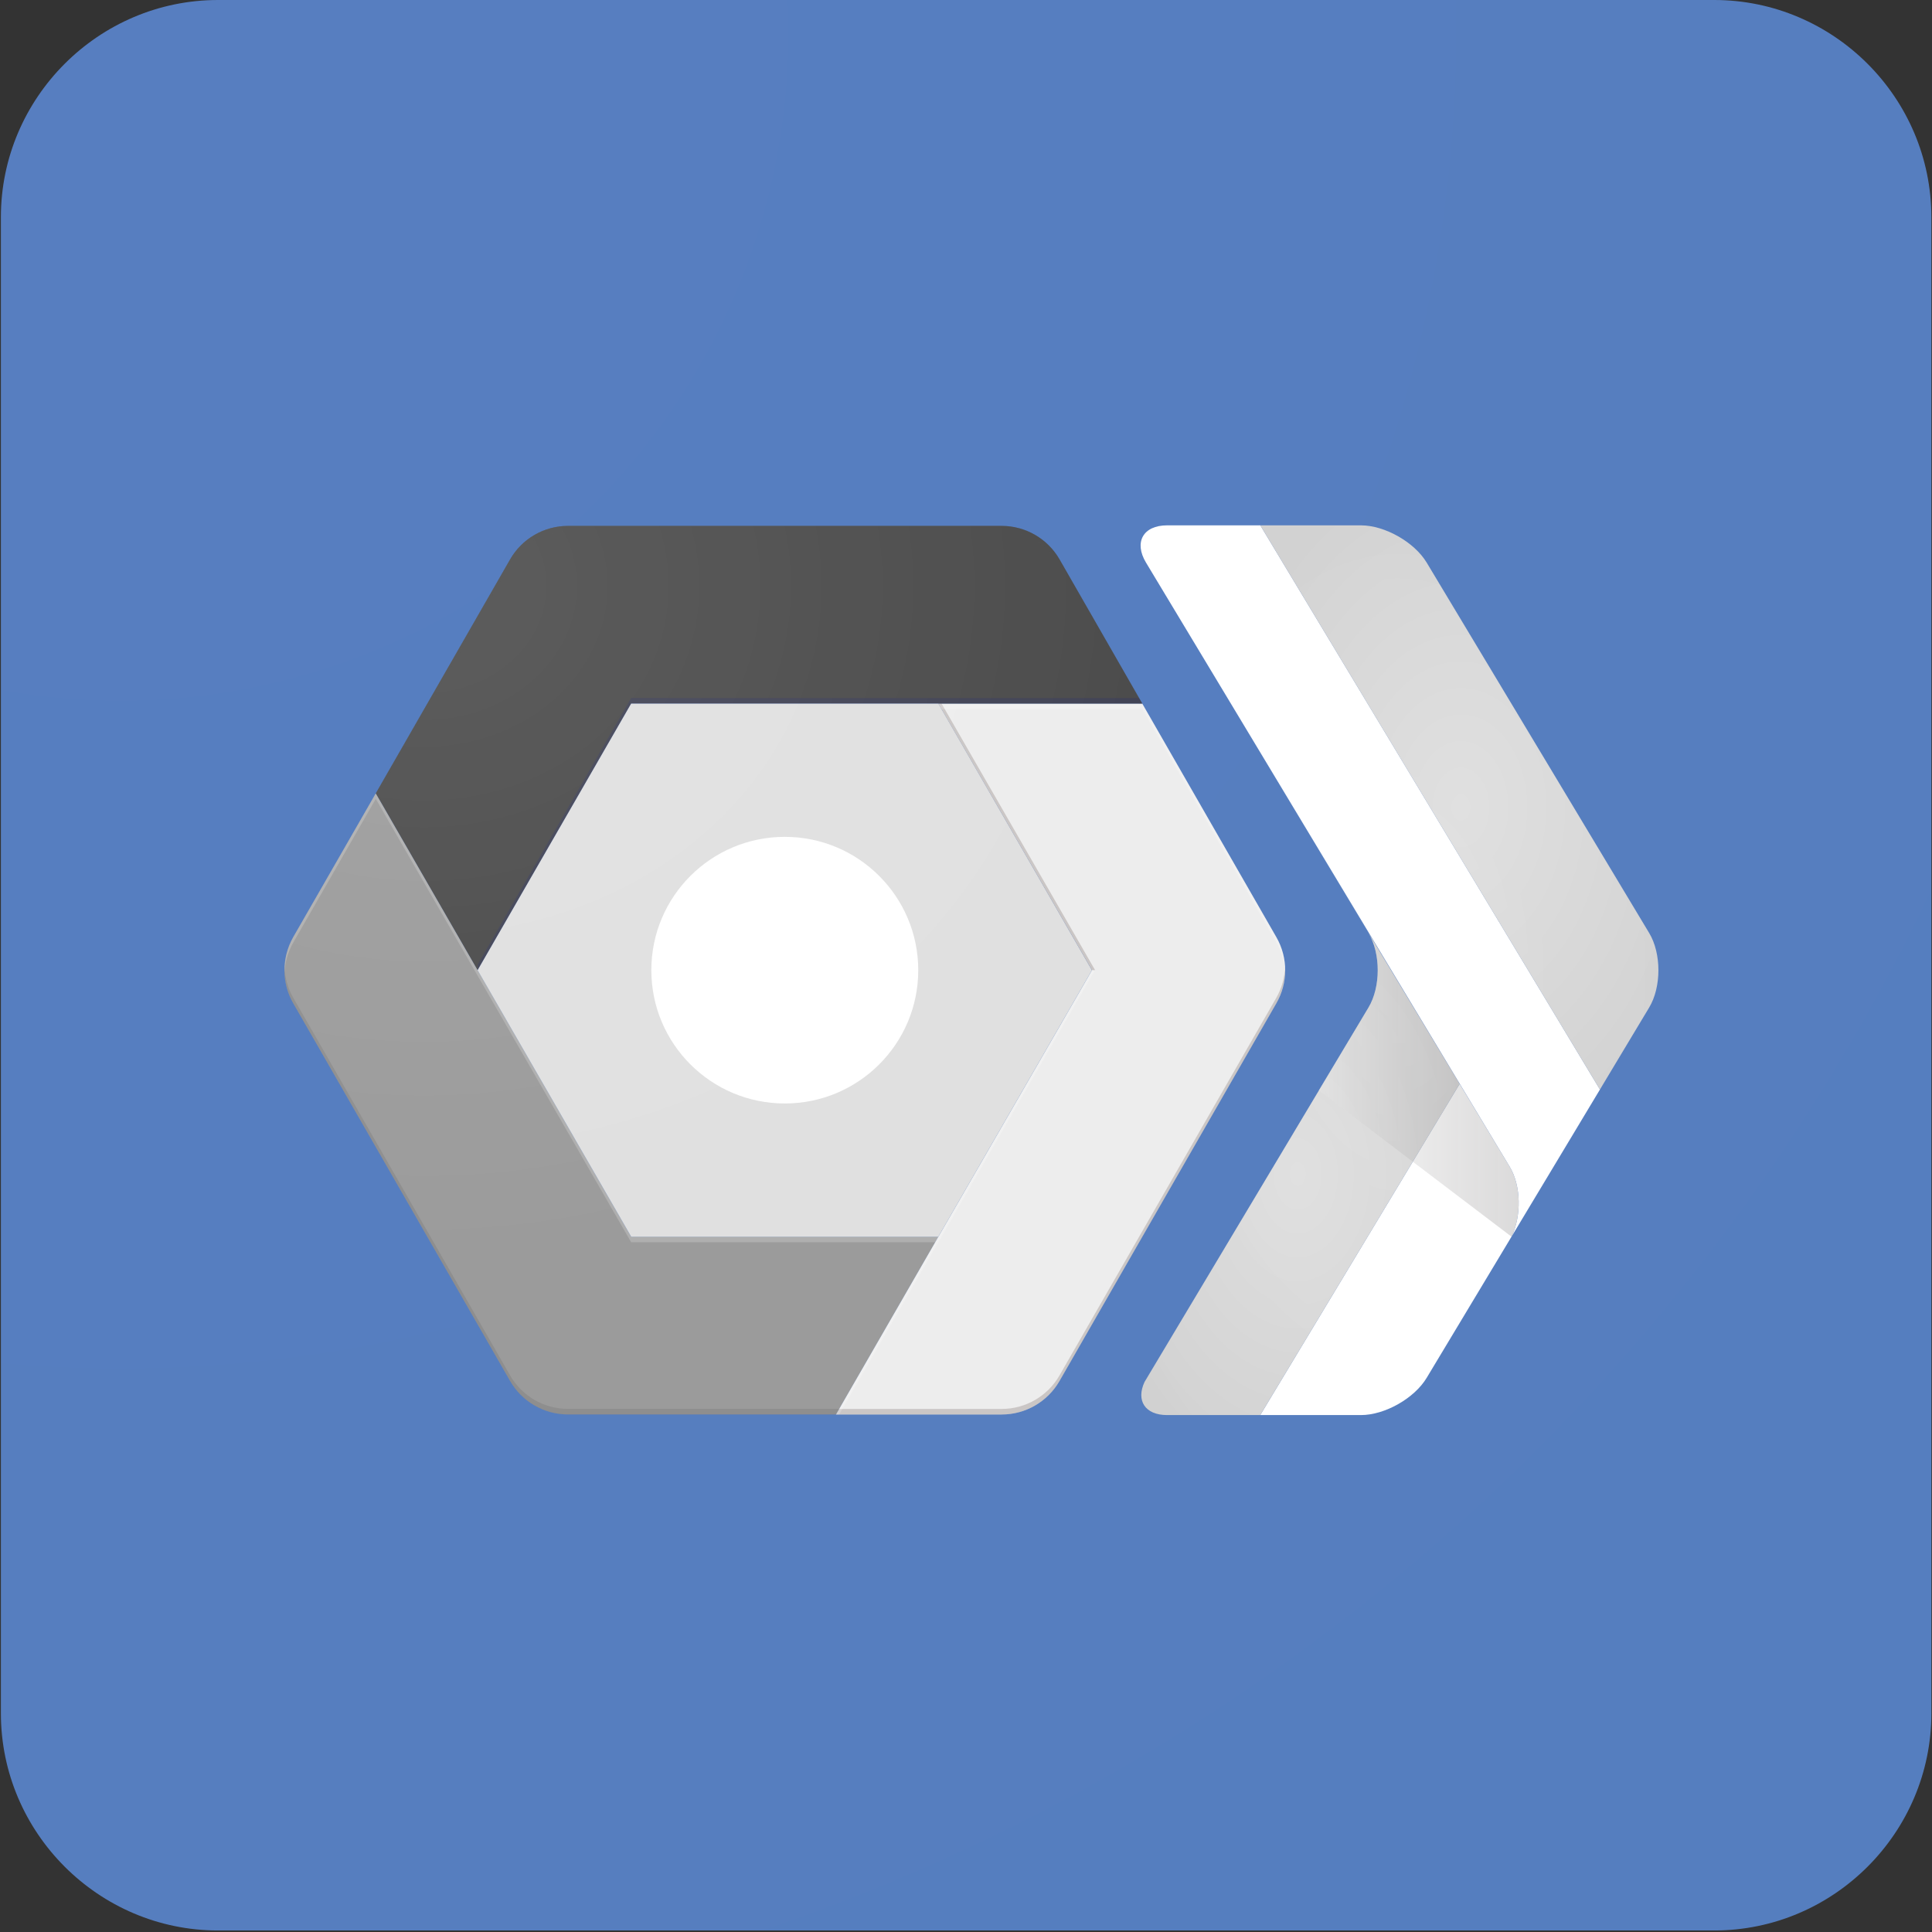 <?xml version="1.0" encoding="UTF-8"?>
<svg width="1076px" height="1076px" viewBox="0 0 1076 1076" version="1.1" xmlns="http://www.w3.org/2000/svg" xmlns:xlink="http://www.w3.org/1999/xlink">
    <rect x="0" y="0" width="1076" height="1076" fill="#333333" stroke="none"/>
    <!-- Generator: Sketch 3.7.2 (28276) - http://www.bohemiancoding.com/sketch -->
    <title>gdgcv_logo_square_type3</title>
    <desc>Created with Sketch.</desc>
    <defs>
        <radialGradient cx="6.596%" cy="2.142%" fx="6.596%" fy="2.142%" r="137.109%" id="radialGradient-1">
            <stop stop-color="#577EC0" offset="0%"></stop>
            <stop stop-color="#557EBF" offset="100%"></stop>
        </radialGradient>
        <path d="M1080,958.512 C1080,1025.328 1025.328,1080 958.512,1080 L121.488,1080 C54.672,1080 0,1025.328 0,958.512 L0,121.488 C0,54.672 54.672,0 121.488,0 L958.512,0 C1025.328,0 1080,54.672 1080,121.488 L1080,958.512 L1080,958.512 Z" id="path-2"></path>
        <radialGradient cx="50.001%" cy="50%" fx="50.001%" fy="50%" r="64.161%" id="radialGradient-4">
            <stop stop-color="#DEDEDE" offset="0%"></stop>
            <stop stop-color="#D1D1D1" offset="100%"></stop>
        </radialGradient>
        <radialGradient cx="49.999%" cy="49.999%" fx="49.999%" fy="49.999%" r="61.322%" id="radialGradient-5">
            <stop stop-color="#DEDEDE" offset="0%"></stop>
            <stop stop-color="#D1D1D1" offset="100%"></stop>
        </radialGradient>
        <linearGradient x1="122.537%" y1="50%" x2="-2.699%" y2="50%" id="linearGradient-6">
            <stop stop-color="#231F20" stop-opacity="0.2" offset="0%"></stop>
            <stop stop-color="#F2F2F2" stop-opacity="0.25" offset="100%"></stop>
        </linearGradient>
        <radialGradient cx="50%" cy="50%" fx="50%" fy="50%" r="70.29%" id="radialGradient-7">
            <stop stop-color="#FFFFFF" stop-opacity="0.1" offset="0%"></stop>
            <stop stop-color="#FFFFFF" stop-opacity="0.091" offset="8.96%"></stop>
            <stop stop-color="#FFFFFF" stop-opacity="0" offset="100%"></stop>
        </radialGradient>
        <radialGradient cx="14.378%" cy="6.753%" fx="14.378%" fy="6.753%" r="76.974%" id="radialGradient-8">
            <stop stop-color="#FFFFFF" stop-opacity="0.1" offset="0%"></stop>
            <stop stop-color="#FFFFFF" stop-opacity="0" offset="100%"></stop>
        </radialGradient>
    </defs>
    <g id="branding_svg" stroke="none" stroke-width="1" fill="none" fill-rule="evenodd">
        <g id="square_logo" transform="translate(-2806, -208)">
            <g id="gdgcv_logo_square_type3" transform="translate(2806.5, 208)">
                <g id="gdg_logo_square_offcolor">
                    <g id="Group">
                        <path d="M1075.152,954.216 C1075.152,1020.732 1020.732,1075.152 954.216,1075.152 L120.936,1075.152 C54.42,1075.152 0,1020.732 0,954.216 L0,120.936 C0,54.42 54.42,0 120.936,0 L954.204,0 C1020.72,0 1075.14,54.42 1075.14,120.936 L1075.14,954.216 L1075.152,954.216 Z" id="Shape" fill="url(#radialGradient-1)"></path>
                        <g>
                            <g id="backgroundImage-Clipped">
                                <mask id="mask-3" fill="white">
                                    <use xlink:href="#path-2"></use>
                                </mask>
                                <g id="SVGID_A_"></g>
                            </g>
                            <g id="Group-7" transform="translate(157, 292)">
                                <g id="Group-4" transform="translate(477.6, 0.2)">
                                    <g id="Group">
                                        <path d="M177.818,311.448 L66.78,495.905 L122.861,495.905 C136.138,495.905 152.618,486.595 159.466,475.162 L206.712,396.552 C212.278,385.025 212.098,368.256 205.711,357.629 L177.818,311.448 L177.818,311.448 Z" id="Shape" fill="#FFFFFF"></path>
                                        <path d="M127.066,227.431 C133.913,238.814 133.913,257.477 127.066,268.91 L2.347,477.437 C-2.477,487.74 2.527,495.905 14.904,495.905 L66.78,495.905 L177.818,311.448 L127.066,227.431 L127.066,227.431 Z" id="Shape" fill="url(#radialGradient-4)"></path>
                                        <path d="M14.904,0.386 C1.584,0.386 -3.701,9.739 3.146,21.13 L205.718,357.629 C212.105,368.263 212.285,385.032 206.719,396.552 L255.967,314.587 L66.816,0.379 L14.904,0.379 L14.904,0.386 Z" id="Shape" fill="#FFFFFF"></path>
                                        <path d="M283.385,227.431 L159.466,21.13 C152.618,9.739 136.138,0.386 122.861,0.386 L66.809,0.386 L255.96,314.594 L283.385,268.91 C290.239,257.477 290.239,238.814 283.385,227.431 L283.385,227.431 Z" id="Shape" fill="url(#radialGradient-5)"></path>
                                        <path d="M205.718,357.629 L127.066,227.431 C133.913,238.814 133.913,257.477 127.066,268.91 L99.374,315.019 L206.719,396.552 C212.285,385.032 212.105,368.256 205.718,357.629 L205.718,357.629 Z" id="Shape" fill="url(#linearGradient-6)"></path>
                                    </g>
                                    <path d="M283.385,227.431 L159.466,21.13 C152.618,9.739 136.138,0.386 122.861,0.386 L66.809,0.386 L14.904,0.386 C1.584,0.386 -3.701,9.739 3.146,21.13 L127.066,227.431 C133.913,238.814 133.913,257.477 127.066,268.91 L2.347,477.437 C-2.477,487.74 2.527,495.905 14.904,495.905 L66.78,495.905 L122.861,495.905 C136.138,495.905 152.618,486.595 159.466,475.162 L255.96,314.587 L283.385,268.903 C290.239,257.477 290.239,238.814 283.385,227.431 L283.385,227.431 Z" id="Shape" fill="url(#radialGradient-7)"></path>
                                </g>
                                <g id="Group-2-Copy">
                                    <g id="Google-Cloud-Platform" transform="translate(0, 0.132)">
                                        <path d="M365.121,396.646 L308.116,495.628 L158.827,495.628 C145.509,495.625 133.21,488.505 126.587,476.964 L5.832,266.663 C-0.723,255.228 -0.723,241.181 5.832,229.746 L51.784,149.745 L108.504,248.188 L194.011,396.646 L365.121,396.646 Z" id="Shape" fill="#9B9B9B"></path>
                                        <path d="M553.331,266.662 L432.576,476.995 C425.959,488.543 413.657,495.665 400.337,495.659 L308.084,495.659 L365.089,396.677 L450.659,248.188 L365.089,99.731 L478.655,99.731 L553.299,229.746 C559.912,241.162 559.925,255.235 553.331,266.662 L553.331,266.662 Z" id="Shape" fill="#EDEDED"></path>
                                        <path d="M478.686,99.731 L194.011,99.731 L108.504,248.188 L51.785,149.713 L126.588,19.413 C133.205,7.866 145.507,0.744 158.827,0.749 L400.369,0.749 C413.684,0.76 425.979,7.877 432.608,19.413 L478.686,99.731 Z" id="Shape" fill="#4B4B4B"></path>
                                        <polyline id="Shape" fill="#E0E0E0" points="365.121 99.731 450.628 248.188 365.089 396.646 194.043 396.646 108.504 248.188 194.011 99.731 365.121 99.731"></polyline>
                                        <ellipse id="Oval" fill="#FFFFFF" cx="279.582" cy="248.188" rx="74.328" ry="74.245"></ellipse>
                                        <path d="M126.587,22.481 C133.204,10.934 145.507,3.812 158.827,3.818 L400.369,3.818 C413.684,3.828 425.979,10.946 432.608,22.481 L476.945,99.731 L478.718,99.731 L432.608,19.413 C425.991,7.866 413.688,0.744 400.368,0.75 L158.827,0.75 C145.509,0.752 133.21,7.872 126.587,19.413 L51.784,149.713 L52.671,151.263 L126.587,22.481 Z" id="Shape" fill="#4B4B4B" opacity="0.2"></path>
                                        <polyline id="Shape" fill-opacity="0.2" fill="#1A237E" points="108.506 248.188 194.013 99.73 478.685 99.73 476.913 96.631 194.013 96.631 108.506 245.09"></polyline>
                                        <path d="M5.832,232.814 L51.784,152.781 L108.504,251.257 L194.011,399.714 L363.315,399.714 L365.12,396.614 L194.011,396.614 L108.504,248.188 L51.784,149.713 L5.832,229.714 C2.37,235.804 0.692,242.742 0.987,249.739 C1.226,243.792 2.887,237.988 5.832,232.814 L5.832,232.814 Z" id="Shape" fill="#FFFFFF" opacity="0.2"></path>
                                        <g id="Group" opacity="0.2" transform="translate(0.727, 246.281)" fill="#5C5A5A">
                                            <path d="M309.162,246.246 L158.099,246.246 C144.782,246.244 132.483,239.124 125.86,227.583 L5.105,17.281 C2.16,12.108 0.498,6.304 0.26,0.357 C-0.063,7.356 1.618,14.302 5.105,20.381 L125.86,230.714 C132.477,242.262 144.779,249.384 158.099,249.378 L307.389,249.378 L309.162,246.246 Z" id="Shape"></path>
                                        </g>
                                        <g id="Group" opacity="0.2" transform="translate(308.084, 99.184)" fill="#3E2723">
                                            <polygon id="Shape" points="144.317 149.004 58.81 0.546 57.038 0.546 142.574 149.004"></polygon>
                                            <path d="M245.247,164.378 L124.492,374.711 C117.875,386.259 105.573,393.381 92.253,393.375 L1.805,393.375 L0,396.475 L92.253,396.475 C105.568,396.465 117.863,389.347 124.492,377.811 L245.247,167.478 C248.72,161.393 250.4,154.452 250.093,147.454 C249.854,153.401 248.192,159.204 245.247,164.378 L245.247,164.378 Z" id="Shape"></path>
                                        </g>
                                        <g id="Group" opacity="0.2" transform="translate(308.084, 99.184)" fill="#FFFFFF">
                                            <path d="M170.602,3.616 L245.247,133.63 C248.192,138.804 249.853,144.608 250.092,150.555 C250.415,143.556 248.734,136.61 245.247,130.53 L170.602,0.516 L57.037,0.516 L58.842,3.616" id="Shape"></path>
                                            <polygon id="Shape" points="57.038 300.562 144.317 149.004 142.574 149.004 57.038 297.463 0.033 396.445 1.805 396.445"></polygon>
                                        </g>
                                        <path d="M478.687,99.7 L432.576,19.382 C425.959,7.834 413.657,0.712 400.337,0.718 L158.827,0.718 C145.509,0.72 133.21,7.84 126.587,19.382 L5.832,229.714 C-0.723,241.149 -0.723,255.197 5.832,266.631 L126.587,476.964 C133.204,488.511 145.507,495.633 158.827,495.628 L400.369,495.628 C413.684,495.617 425.979,488.5 432.608,476.964 L553.363,266.631 C559.925,255.195 559.912,241.139 553.331,229.714 L478.687,99.7 Z" id="Shape" fill="url(#radialGradient-8)"></path>
                                    </g>
                                </g>
                            </g>
                        </g>
                    </g>
                </g>
            </g>
        </g>
    </g>
</svg>